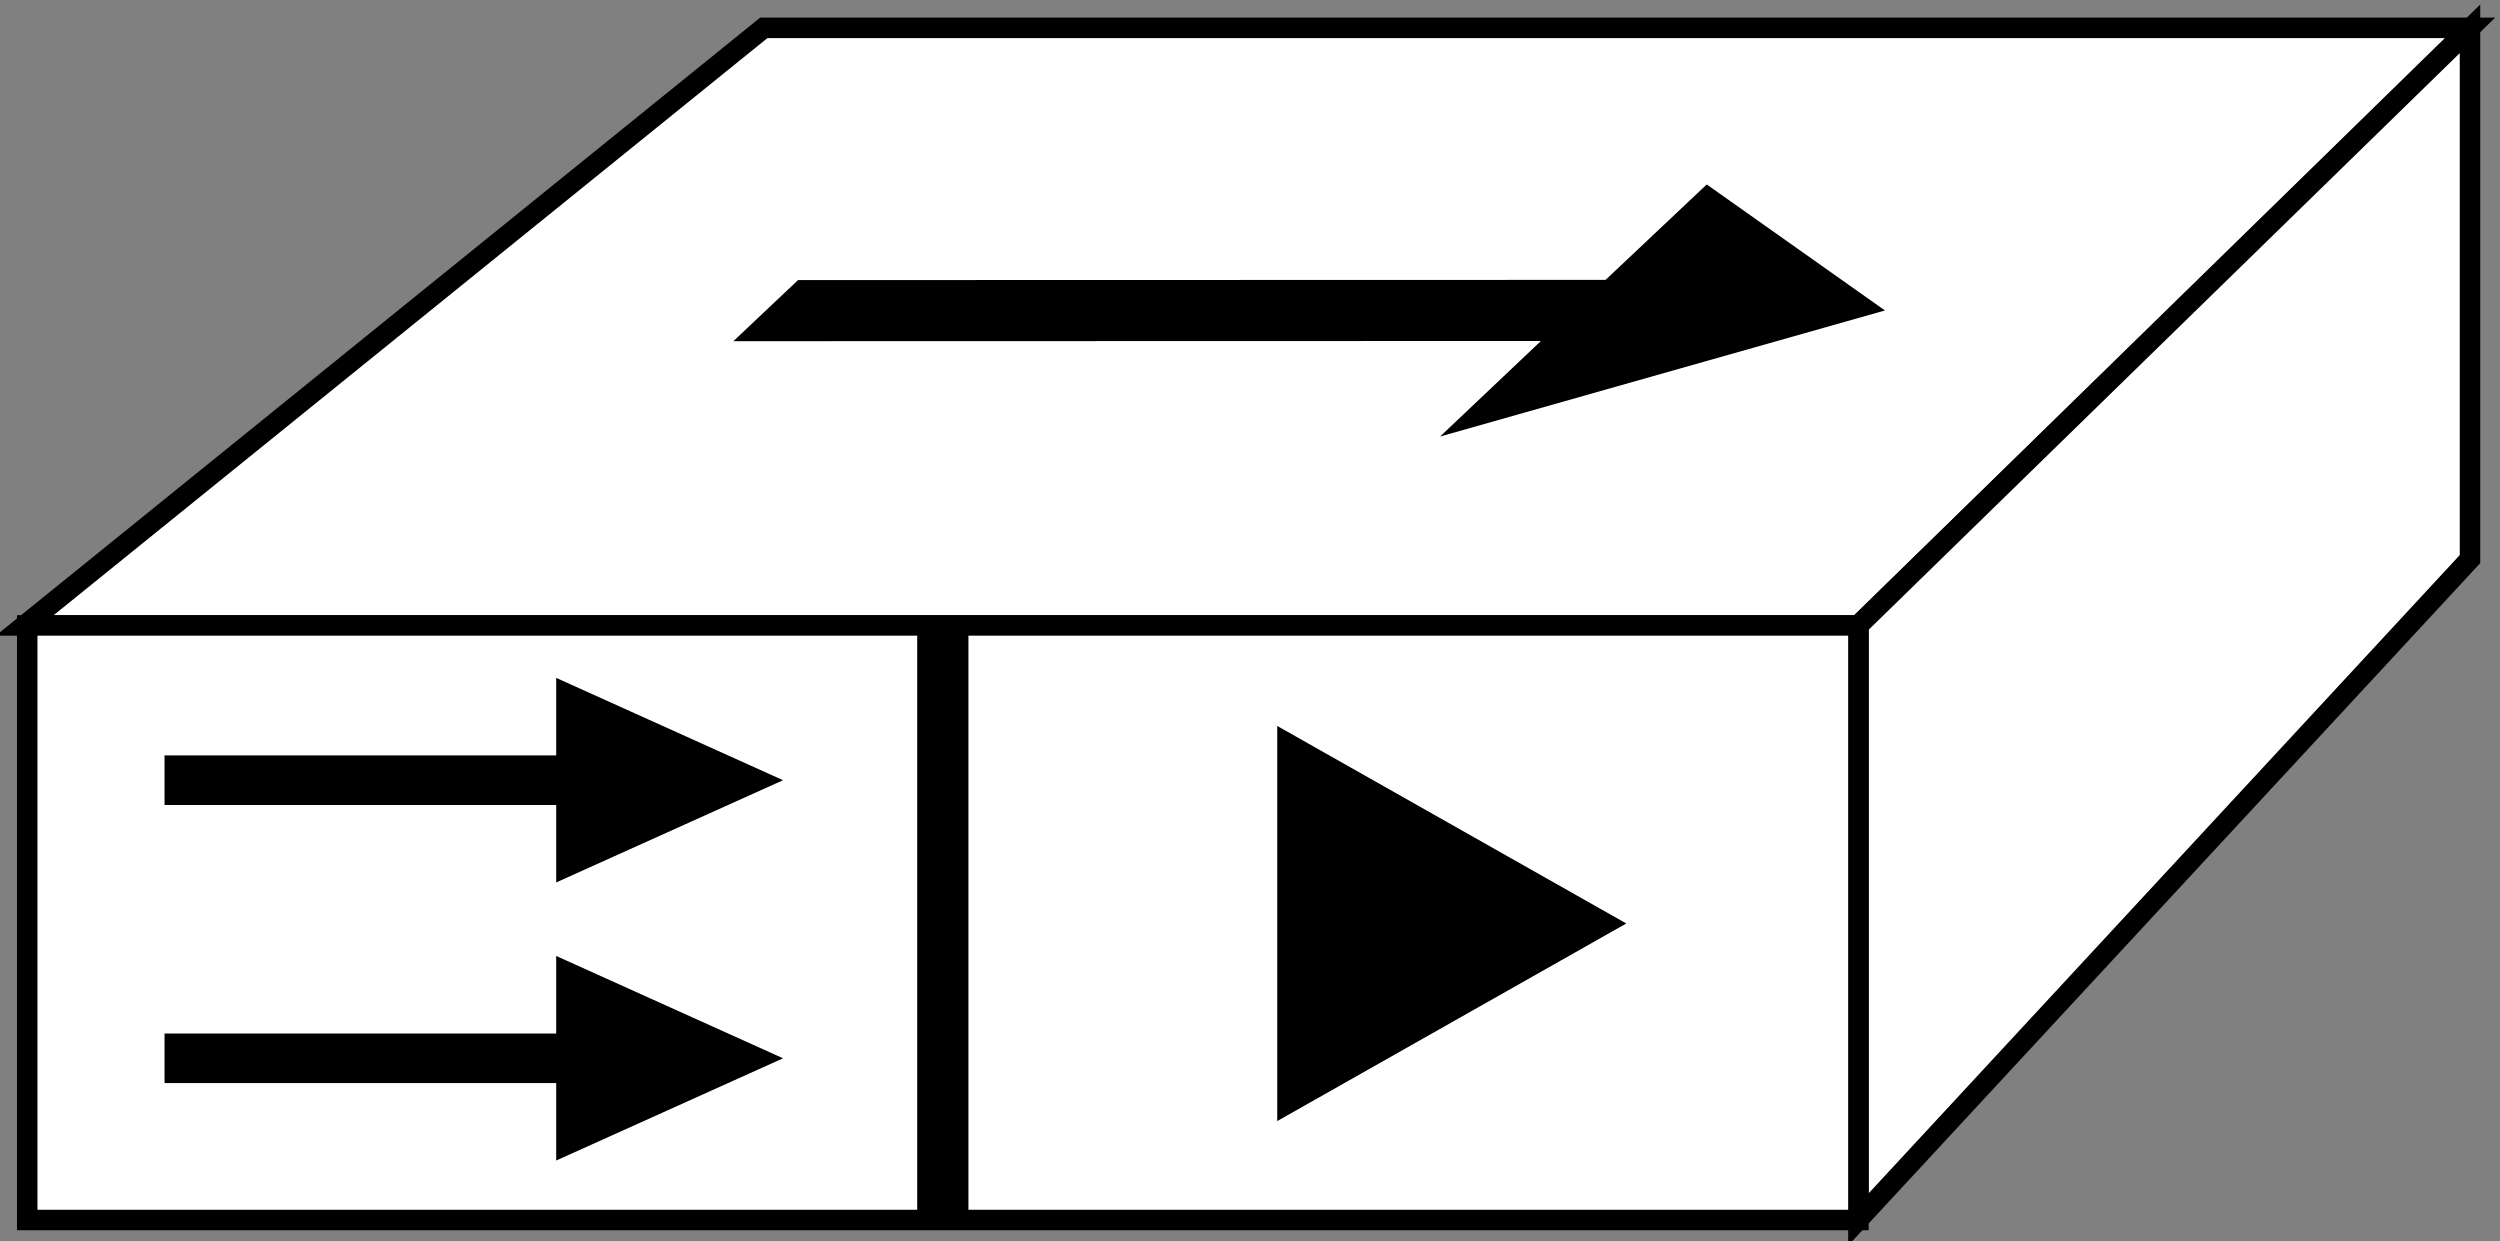 <?xml version="1.0" encoding="UTF-8" standalone="no"?>
<svg
   xmlns:dc="http://purl.org/dc/elements/1.1/"
   xmlns:cc="http://creativecommons.org/ns#"
   xmlns:rdf="http://www.w3.org/1999/02/22-rdf-syntax-ns#"
   xmlns:svg="http://www.w3.org/2000/svg"
   xmlns="http://www.w3.org/2000/svg"
   xmlns:sodipodi="http://sodipodi.sourceforge.net/DTD/sodipodi-0.dtd"
   xmlns:inkscape="http://www.inkscape.org/namespaces/inkscape"
   viewBox="0 0 65.06 32.305"
   height="32.305"
   width="65.06"
   xml:space="preserve"
   id="svg2"
   version="1.1"
   sodipodi:docname="umg_series.svg"
   inkscape:version="0.92.3 (2405546, 2018-03-11)"><rect x="0" y="0" width="65.06" height="32.305" fill="#808080" stroke="none"/><sodipodi:namedview
     pagecolor="#000000"
     bordercolor="#666666"
     borderopacity="1"
     objecttolerance="10"
     gridtolerance="10"
     guidetolerance="10"
     inkscape:pageopacity="0"
     inkscape:pageshadow="2"
     inkscape:window-width="1551"
     inkscape:window-height="836"
     id="namedview20"
     showgrid="false"
     inkscape:zoom="5.0568848"
     inkscape:cx="-18.301052"
     inkscape:cy="19.437609"
     inkscape:window-x="49"
     inkscape:window-y="27"
     inkscape:window-maximized="1"
     inkscape:current-layer="svg2" /><defs
     id="defs6" /><g
     transform="matrix(1.333,0,0,-1.333,-444.199,470.325)"
     id="g10"><g
       transform="scale(0.1)"
       id="g12"><path
         id="path14"
         style="fill:#FFFFFF;fill-opacity:1;fill-rule:nonzero;stroke:none"
         d="m 3337.15,3406.22 144.29,116.66 h 333.1 l -119.4,-116.66 h -357.99"
         inkscape:connector-curvature="0" /><path
         id="path16"
         style="fill:none;stroke:#000000;stroke-width:4;stroke-linecap:butt;stroke-linejoin:miter;stroke-miterlimit:4;stroke-dasharray:none;stroke-opacity:1"
         d="m 3337.15,3406.22 144.29,116.66 h 333.1 l -119.4,-116.66 z"
         inkscape:connector-curvature="0" /><path
         id="path18"
         style="fill:#FFFFFF;fill-opacity:1;fill-rule:nonzero;stroke:none"
         d="m 3695.14,3290.25 119.4,128.92 v 103.52 l -119.4,-116.47 v -115.97"
         inkscape:connector-curvature="0" /><path
         id="path20"
         style="fill:none;stroke:#000000;stroke-width:4;stroke-linecap:butt;stroke-linejoin:miter;stroke-miterlimit:4;stroke-dasharray:none;stroke-opacity:1"
         d="m 3695.14,3290.25 119.4,128.92 v 103.52 l -119.4,-116.47 z"
         inkscape:connector-curvature="0" /><path
         id="path22"
         style="fill:#FFFFFF;fill-opacity:1;fill-rule:nonzero;stroke:none"
         d="m 3695.14,3290.14 v 116.08 h -357.5 v -116.08 h 357.5"
         inkscape:connector-curvature="0" /><path
         id="path24"
         style="fill:none;stroke:#000000;stroke-width:4;stroke-linecap:butt;stroke-linejoin:miter;stroke-miterlimit:4;stroke-dasharray:none;stroke-opacity:1"
         d="m 3695.14,3290.14 v 116.08 h -357.5 v -116.08 z"
         inkscape:connector-curvature="0" /><path
         id="path26"
         style="fill:#000000;fill-opacity:1;fill-rule:nonzero;stroke:none"
         d="m 3516.39,3290.14 v 116.08"
         inkscape:connector-curvature="0" /><path
         id="path28"
         style="fill:none;stroke:#000000;stroke-width:10;stroke-linecap:butt;stroke-linejoin:miter;stroke-miterlimit:4;stroke-dasharray:none;stroke-opacity:1"
         d="m 3516.39,3290.14 v 116.08"
         inkscape:connector-curvature="0" /><path
         id="path30"
         style="fill:#000000;fill-opacity:1;fill-rule:nonzero;stroke:none"
         d="m 3583.67,3312.87 62.11,35.16 -62.11,35.15 z"
         inkscape:connector-curvature="0" /><path
         id="path32"
         style="fill:none;stroke:#000000;stroke-width:3.983;stroke-linecap:butt;stroke-linejoin:miter;stroke-miterlimit:4;stroke-dasharray:none;stroke-opacity:1"
         d="m 3583.67,3312.87 62.11,35.16 -62.11,35.15 z"
         inkscape:connector-curvature="0" /><path
         id="path34"
         style="fill:#000000;fill-opacity:1;fill-rule:nonzero;stroke:none"
         d="m 3475.48,3461.69 0.03,0.02 157.65,0.04 -19.69,-18.65 86.85,24.61 -34.79,24.6 -19.75,-18.63 -157.65,-0.04 -12.65,-11.95"
         inkscape:connector-curvature="0" /><path
         id="path36"
         style="fill:#000000;fill-opacity:1;fill-rule:nonzero;stroke:none"
         d="m 3440.91,3371.16 h -76.46 v 9.68 h 76.46 v 15.14 l 44.29,-19.98 -44.29,-19.96 v 15.12"
         inkscape:connector-curvature="0" /><path
         id="path38"
         style="fill:#000000;fill-opacity:1;fill-rule:nonzero;stroke:none"
         d="m 3440.91,3316.88 h -76.46 v 9.67 h 76.46 v 15.14 l 44.29,-19.98 -44.29,-19.96 v 15.13"
         inkscape:connector-curvature="0" /></g></g></svg>